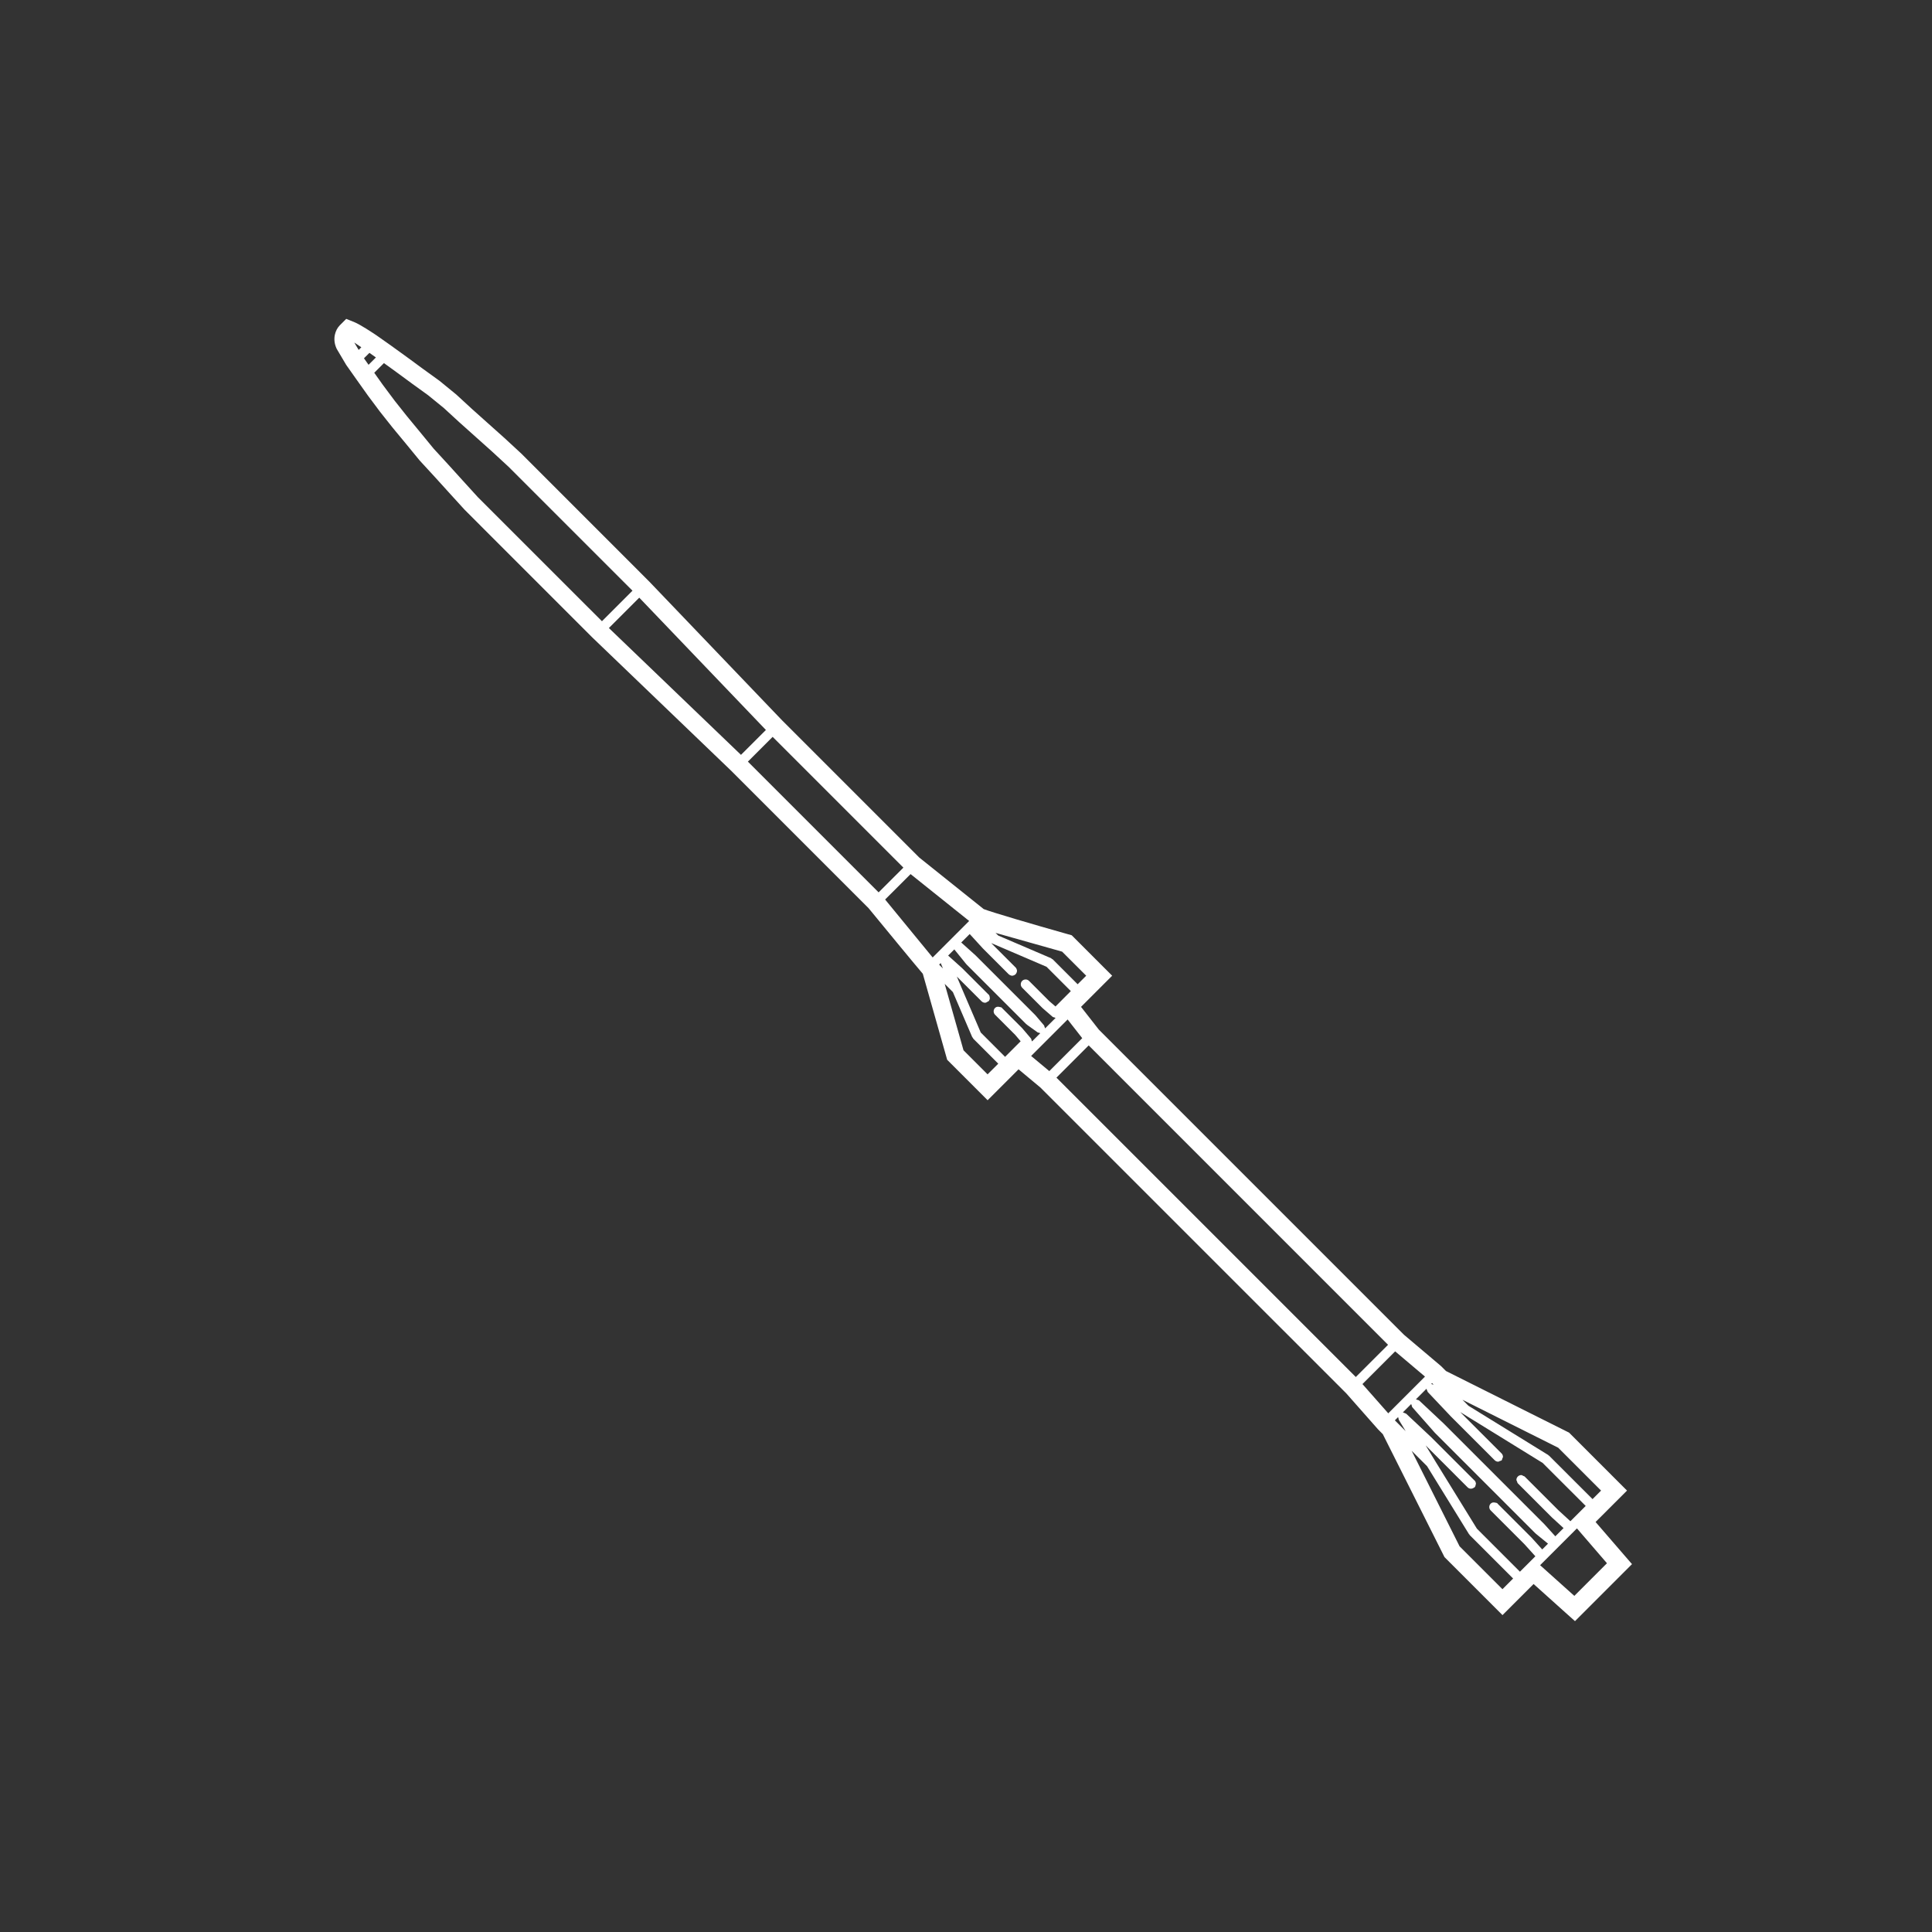 <svg xmlns="http://www.w3.org/2000/svg" xmlns:xlink="http://www.w3.org/1999/xlink" version="1.1" x="0px" y="0px" viewBox="0 0 100 100" enable-background="new 0 0 100 100" xml:space="preserve" style="max-width:100%" height="100" width="100" ><rect x="0" y="0" width="100" height="100" fill="#333333" stroke="none"/><path fill="#FFFFFF" d="M79.168,82.199l0.211-0.211l1.648,1.48l0.494,0.442l0.469-0.469l2.021-2.022l0.461-0.46l-0.426-0.492  l-1.459-1.689l0.336-0.335l0.796-0.796l0.495-0.495l-0.495-0.495l-2.425-2.426l-0.08-0.08l-0.102-0.05l-6.268-3.137l-0.225-0.225  L74.6,70.72l-0.021-0.019l-1.906-1.611L56.875,53.292l-0.921-1.177l0.321-0.321l0.795-0.796l0.496-0.495l-0.496-0.495l-1.469-1.47  l-0.129-0.129l-0.177-0.049c-1.876-0.529-3.966-1.145-4.379-1.306l-3.337-2.67l-7.093-7.094l-6.889-7.197l-5.8-5.802l-0.812-0.812  l-0.876-0.809l-0.843-0.753l-0.839-0.751l-0.81-0.745l-0.866-0.708l-0.867-0.627l-0.829-0.609l-0.8-0.578l-0.758-0.535  c-0.202-0.136-0.843-0.562-1.146-0.685l-0.43-0.174l-0.328,0.328c-0.242,0.242-0.393,0.7-0.186,1.177l0.019,0.041l0.021,0.038  l0.464,0.784l0.015,0.024l0.016,0.022l0.531,0.752l0.57,0.802l0.629,0.842l0.648,0.817l0.694,0.839l0.705,0.86l0.789,0.858  l0.748,0.825l0.786,0.863l0.834,0.835l5.79,5.79l7.208,6.92l7.086,7.088c0.909,1.106,2.346,2.855,2.805,3.393l1.211,4.276  l0.05,0.176l0.128,0.128l1.47,1.47l0.495,0.495l0.496-0.495l0.905-0.905l0.2-0.201l1.136,0.947l15.827,15.826l1.639,1.857  l0.252,0.254l3.143,6.265l0.051,0.101l0.08,0.08l2.426,2.426l0.495,0.495l0.495-0.495L79.168,82.199z M79.176,80.848l-0.504,0.503  l-2.228-2.228l-2.171-3.52v-0.001l-0.48-0.788l2.172,2.172c0.092,0.091,0.231,0.089,0.329,0.011c0.009-0.007,0.022-0.003,0.03-0.012  c0.037-0.037,0.055-0.099,0.062-0.159c0.001-0.006,0.007-0.011,0.007-0.018c0-0.002,0.002-0.005,0.003-0.007  c-0.007-0.064-0.028-0.128-0.071-0.171c-0.002-0.002-0.008,0-0.01-0.004l-2.254-2.254c-0.002,0-0.004,0-0.005-0.001  s-0.001-0.003-0.001-0.004l-1.271-1.193c-0.018-0.018-0.043-0.015-0.064-0.026c-0.025-0.013-0.047-0.026-0.074-0.03  c-0.012-0.002-0.021-0.014-0.034-0.013l0.431-0.432l0.002,0.002c0,0.002,0,0.003,0.001,0.006c-0.001,0.02,0.017,0.035,0.021,0.056  c0.011,0.036,0.012,0.075,0.038,0.105l1.155,1.31c0.003,0.002,0.005,0.001,0.007,0.004c0.002,0.002,0.002,0.006,0.004,0.008  l5.198,5.198c0.003,0.003,0.009,0.001,0.013,0.005c0.004,0.003,0.003,0.009,0.006,0.012l0.637,0.521l-0.299,0.299l-0.557-0.617  c-0.002-0.002-0.006-0.001-0.007-0.002c-0.001-0.003-0.001-0.005-0.003-0.007l-1.742-1.742c-0.002-0.002,0-0.008-0.004-0.011  c-0.029-0.03-0.078-0.037-0.125-0.045c-0.08-0.019-0.164-0.012-0.229,0.052c-0.098,0.098-0.098,0.256,0,0.354l1.744,1.744  l0.568,0.628L79.176,80.848z M54.312,55.44l-0.941-0.783l1.889-1.889l0.756,0.968L54.312,55.44z M56.35,54.11l15.495,15.496  l-1.669,1.668L54.681,55.779L56.35,54.11z M70.52,71.639l1.693-1.693l1.545,1.306l-1.902,1.901L70.52,71.639z M74.126,71.59  l0.077,0.077c-0.016-0.009-0.033-0.003-0.05-0.008c-0.026-0.009-0.05-0.021-0.077-0.021L74.126,71.59z M72.369,73.346  c-0.002,0.028,0.012,0.051,0.02,0.078c0.007,0.021-0.002,0.044,0.01,0.063l0.359,0.59l-0.433-0.433l-0.127-0.127L72.369,73.346z   M83.176,80.913l-1.689,1.689l-1.771-1.588l0.277-0.277l0.68-0.68l0.796-0.795c0.003-0.003,0.005-0.005,0.007-0.008l0.146-0.145  L83.176,80.913z M82.076,77.947l-0.619,0.619l-0.174,0.173l-0.629-0.578l-1.734-1.733c0-0.001,0-0.001,0-0.001  c0-0.001-0.001,0-0.002-0.001l-0.002-0.003c-0.02-0.019-0.047-0.017-0.068-0.028c-0.036-0.018-0.071-0.046-0.105-0.046  c-0.002,0-0.002,0.001-0.002,0.001c-0.064,0-0.129,0.024-0.178,0.073s-0.074,0.113-0.074,0.178c0.002,0.001,0,0.001,0,0.003  c0,0.024,0.023,0.049,0.033,0.075c0.012,0.033,0.014,0.071,0.041,0.098l1.745,1.746c0.001,0.001,0.003,0,0.005,0.002  s0.002,0.004,0.003,0.006l0.614,0.563l-0.426,0.425l-0.558-0.616c-0.002-0.002-0.005-0.002-0.006-0.003  c-0.001-0.003-0.001-0.005-0.003-0.007l-5.198-5.198c-0.001-0.001-0.003-0.001-0.004-0.002s-0.001-0.003-0.001-0.004l-1.271-1.193  c-0.029-0.027-0.067-0.03-0.104-0.041c-0.021-0.007-0.037-0.023-0.058-0.023c-0.005-0.001-0.008-0.005-0.012-0.005l0.544-0.544  c0,0.012,0.012,0.022,0.015,0.034c0.003,0.027,0.017,0.046,0.028,0.07c0.012,0.021,0.011,0.049,0.029,0.067l1.198,1.266  c0.001,0.001,0.003,0,0.003,0.001c0.002,0.001,0.002,0.003,0.002,0.004l2.26,2.259c0,0.001,0.002,0.001,0.002,0.001v0.001  c0.043,0.042,0.113,0.071,0.17,0.071c0,0,0-0.001,0.002-0.001c0.032,0.001,0.06-0.022,0.09-0.035  c0.031-0.012,0.068-0.011,0.092-0.035c0.023-0.022,0.026-0.064,0.039-0.101c0.01-0.028,0.031-0.052,0.031-0.081  c0-0.001,0-0.001,0-0.002c0-0.057-0.027-0.128-0.07-0.17c0-0.001-0.002-0.001-0.002-0.001v-0.001l-2.143-2.142l0.139,0.085  c0,0,0-0.001,0.001,0l4.128,2.547L82.076,77.947z M80.652,74.933l2.219,2.22l-0.441,0.441l-2.25-2.248  c-0.006-0.008-0.019-0.005-0.027-0.012c-0.008-0.007-0.008-0.019-0.018-0.024l-4.129-2.548l-0.309-0.309L80.652,74.933z   M51.529,48.286l3.446,0.971l1.247,1.246l-0.443,0.442l-1.293-1.293c-0.012-0.012-0.029-0.01-0.044-0.019  c-0.015-0.01-0.018-0.027-0.034-0.034l-2.738-1.174L51.529,48.286z M51.429,48.866l2.739,1.174l1.258,1.259l-0.617,0.619  l-0.178,0.177l-0.328-0.284l-1.042-1.042c-0.001-0.001-0.001,0-0.001,0c0-0.001,0-0.001-0.001-0.002  c-0.042-0.043-0.113-0.07-0.17-0.07c-0.001,0-0.001,0-0.003,0.001c-0.064-0.001-0.129,0.022-0.179,0.072s-0.073,0.114-0.071,0.179  c-0.002,0.001-0.002,0.001-0.002,0.002c0,0.057,0.029,0.127,0.071,0.17c0.001,0,0.001,0,0.001,0c0,0.001,0,0.002,0.001,0.003  l1.05,1.05c0.002,0.002,0.006,0.001,0.008,0.003c0.003,0.003,0.002,0.007,0.005,0.009l0.509,0.441  c0.031,0.028,0.07,0.029,0.109,0.039c0.018,0.004,0.031,0.021,0.049,0.021l-0.543,0.543c0-0.006-0.005-0.01-0.006-0.016  c-0.002-0.027-0.016-0.047-0.027-0.072c-0.009-0.022-0.006-0.049-0.023-0.069L53.6,52.557c-0.002-0.003-0.006-0.002-0.008-0.005  c-0.004-0.003-0.002-0.008-0.005-0.01l-3.094-3.094c-0.002-0.002-0.005-0.001-0.007-0.003c-0.001-0.002-0.001-0.005-0.003-0.006  l-0.729-0.656l0.438-0.438l0.663,0.725c0.001,0.002,0.004,0.001,0.005,0.003c0.001,0.001,0.001,0.004,0.002,0.006l1.348,1.348  c0.002,0.001,0.004,0.001,0.005,0.002c0.042,0.041,0.11,0.069,0.173,0.076c0.064-0.008,0.127-0.028,0.178-0.078  c0.042-0.042,0.07-0.113,0.076-0.177c-0.006-0.063-0.034-0.134-0.076-0.177c-0.001,0-0.002,0-0.002,0l-1.258-1.258L51.429,48.866  C51.428,48.866,51.429,48.866,51.429,48.866z M18.338,17.73l0.364,0.245l-0.137,0.138L18.338,17.73z M18.839,18.545l0.282-0.281  l0.336,0.237l-0.381,0.381L18.839,18.545z M25.545,26.544l-0.811-0.811l-0.777-0.854l-0.751-0.829l0,0  c0-0.001-0.001-0.001-0.001-0.001l-0.757-0.824l-0.703-0.857l0,0c0,0,0,0,0,0l-0.681-0.825l-0.635-0.8l-0.615-0.824l-0.443-0.624  l0.453-0.452l0.048-0.049l0.621,0.448l0,0.001l0.834,0.613c0,0,0-0.001,0.001,0c0,0,0,0,0,0.001l0.828,0.598l0.818,0.666  l0.817,0.751c0,0,0.001,0,0.002,0.001c0,0,0,0,0,0l0.839,0.751h0l0.831,0.743l0,0l0.856,0.79l0.805,0.805l5.613,5.613l-1.58,1.58  L25.545,26.544z M38.353,39.071l-6.837-6.564l1.572-1.572l6.555,6.848L38.353,39.071z M39.992,38.14l6.767,6.768l-1.282,1.281  l-6.767-6.767L39.992,38.14z M45.814,46.559l1.317-1.316l3.032,2.426l-1.889,1.889L45.814,46.559z M48.609,49.929l0.081-0.081  l0.117,0.278L48.609,49.929z M50.358,53.718c0.009,0.014,0.006,0.032,0.019,0.045l1.293,1.293l-0.553,0.552l-1.246-1.246  l-0.974-3.438l0.171,0.171l0.253,0.254l1.003,2.336C50.331,53.7,50.349,53.704,50.358,53.718z M52.023,54.702l-1.259-1.259  l-1.002-2.335c0-0.001,0-0.001,0-0.001l-0.236-0.56l1.282,1.281c0.049,0.049,0.113,0.073,0.177,0.073  c0.001,0,0.002,0.002,0.004,0.002c0.042,0,0.089-0.03,0.134-0.06c0.012-0.008,0.027-0.005,0.039-0.016v-0.001  c0.001-0.001,0.002-0.001,0.004-0.002c0.043-0.043,0.07-0.113,0.07-0.17c0-0.001-0.002-0.002-0.002-0.004  c0-0.004-0.004-0.006-0.004-0.01c-0.002-0.064-0.02-0.125-0.064-0.17c-0.004-0.003-0.008-0.002-0.012-0.004l-1.34-1.341  c-0.002-0.002-0.005,0-0.007-0.002c-0.001-0.002-0.001-0.005-0.002-0.007l-0.729-0.656l0.319-0.319l0.612,0.755  c0.003,0.004,0.009,0.003,0.012,0.007c0.003,0.003,0.001,0.009,0.005,0.013l3.094,3.094c0.006,0.005,0.014,0.003,0.02,0.008  s0.005,0.014,0.012,0.018l0.553,0.397c0.022,0.018,0.051,0.014,0.076,0.021c0.021,0.006,0.037,0.021,0.059,0.022  c0.002,0,0.004,0.001,0.006,0.002l-0.427,0.427c-0.001-0.019-0.017-0.033-0.021-0.052c-0.01-0.037-0.012-0.075-0.037-0.105  l-0.437-0.514c-0.002-0.003-0.007-0.002-0.009-0.005c-0.003-0.003-0.002-0.008-0.004-0.011l-1.045-1.044  c-0.004-0.003-0.002-0.008-0.004-0.011c-0.027-0.027-0.074-0.032-0.115-0.041c-0.084-0.024-0.174-0.02-0.24,0.047  c-0.098,0.098-0.098,0.256,0,0.354l1.043,1.043l0.281,0.33l-0.302,0.301L52.023,54.702z M75.547,80.036l-2.48-4.944l0.325,0.326  l0.472,0.471l2.172,3.521c0.006,0.01,0.018,0.01,0.023,0.018c0.007,0.009,0.004,0.021,0.012,0.028l2.248,2.248l-0.552,0.553  L75.547,80.036z" style=""></path></svg>